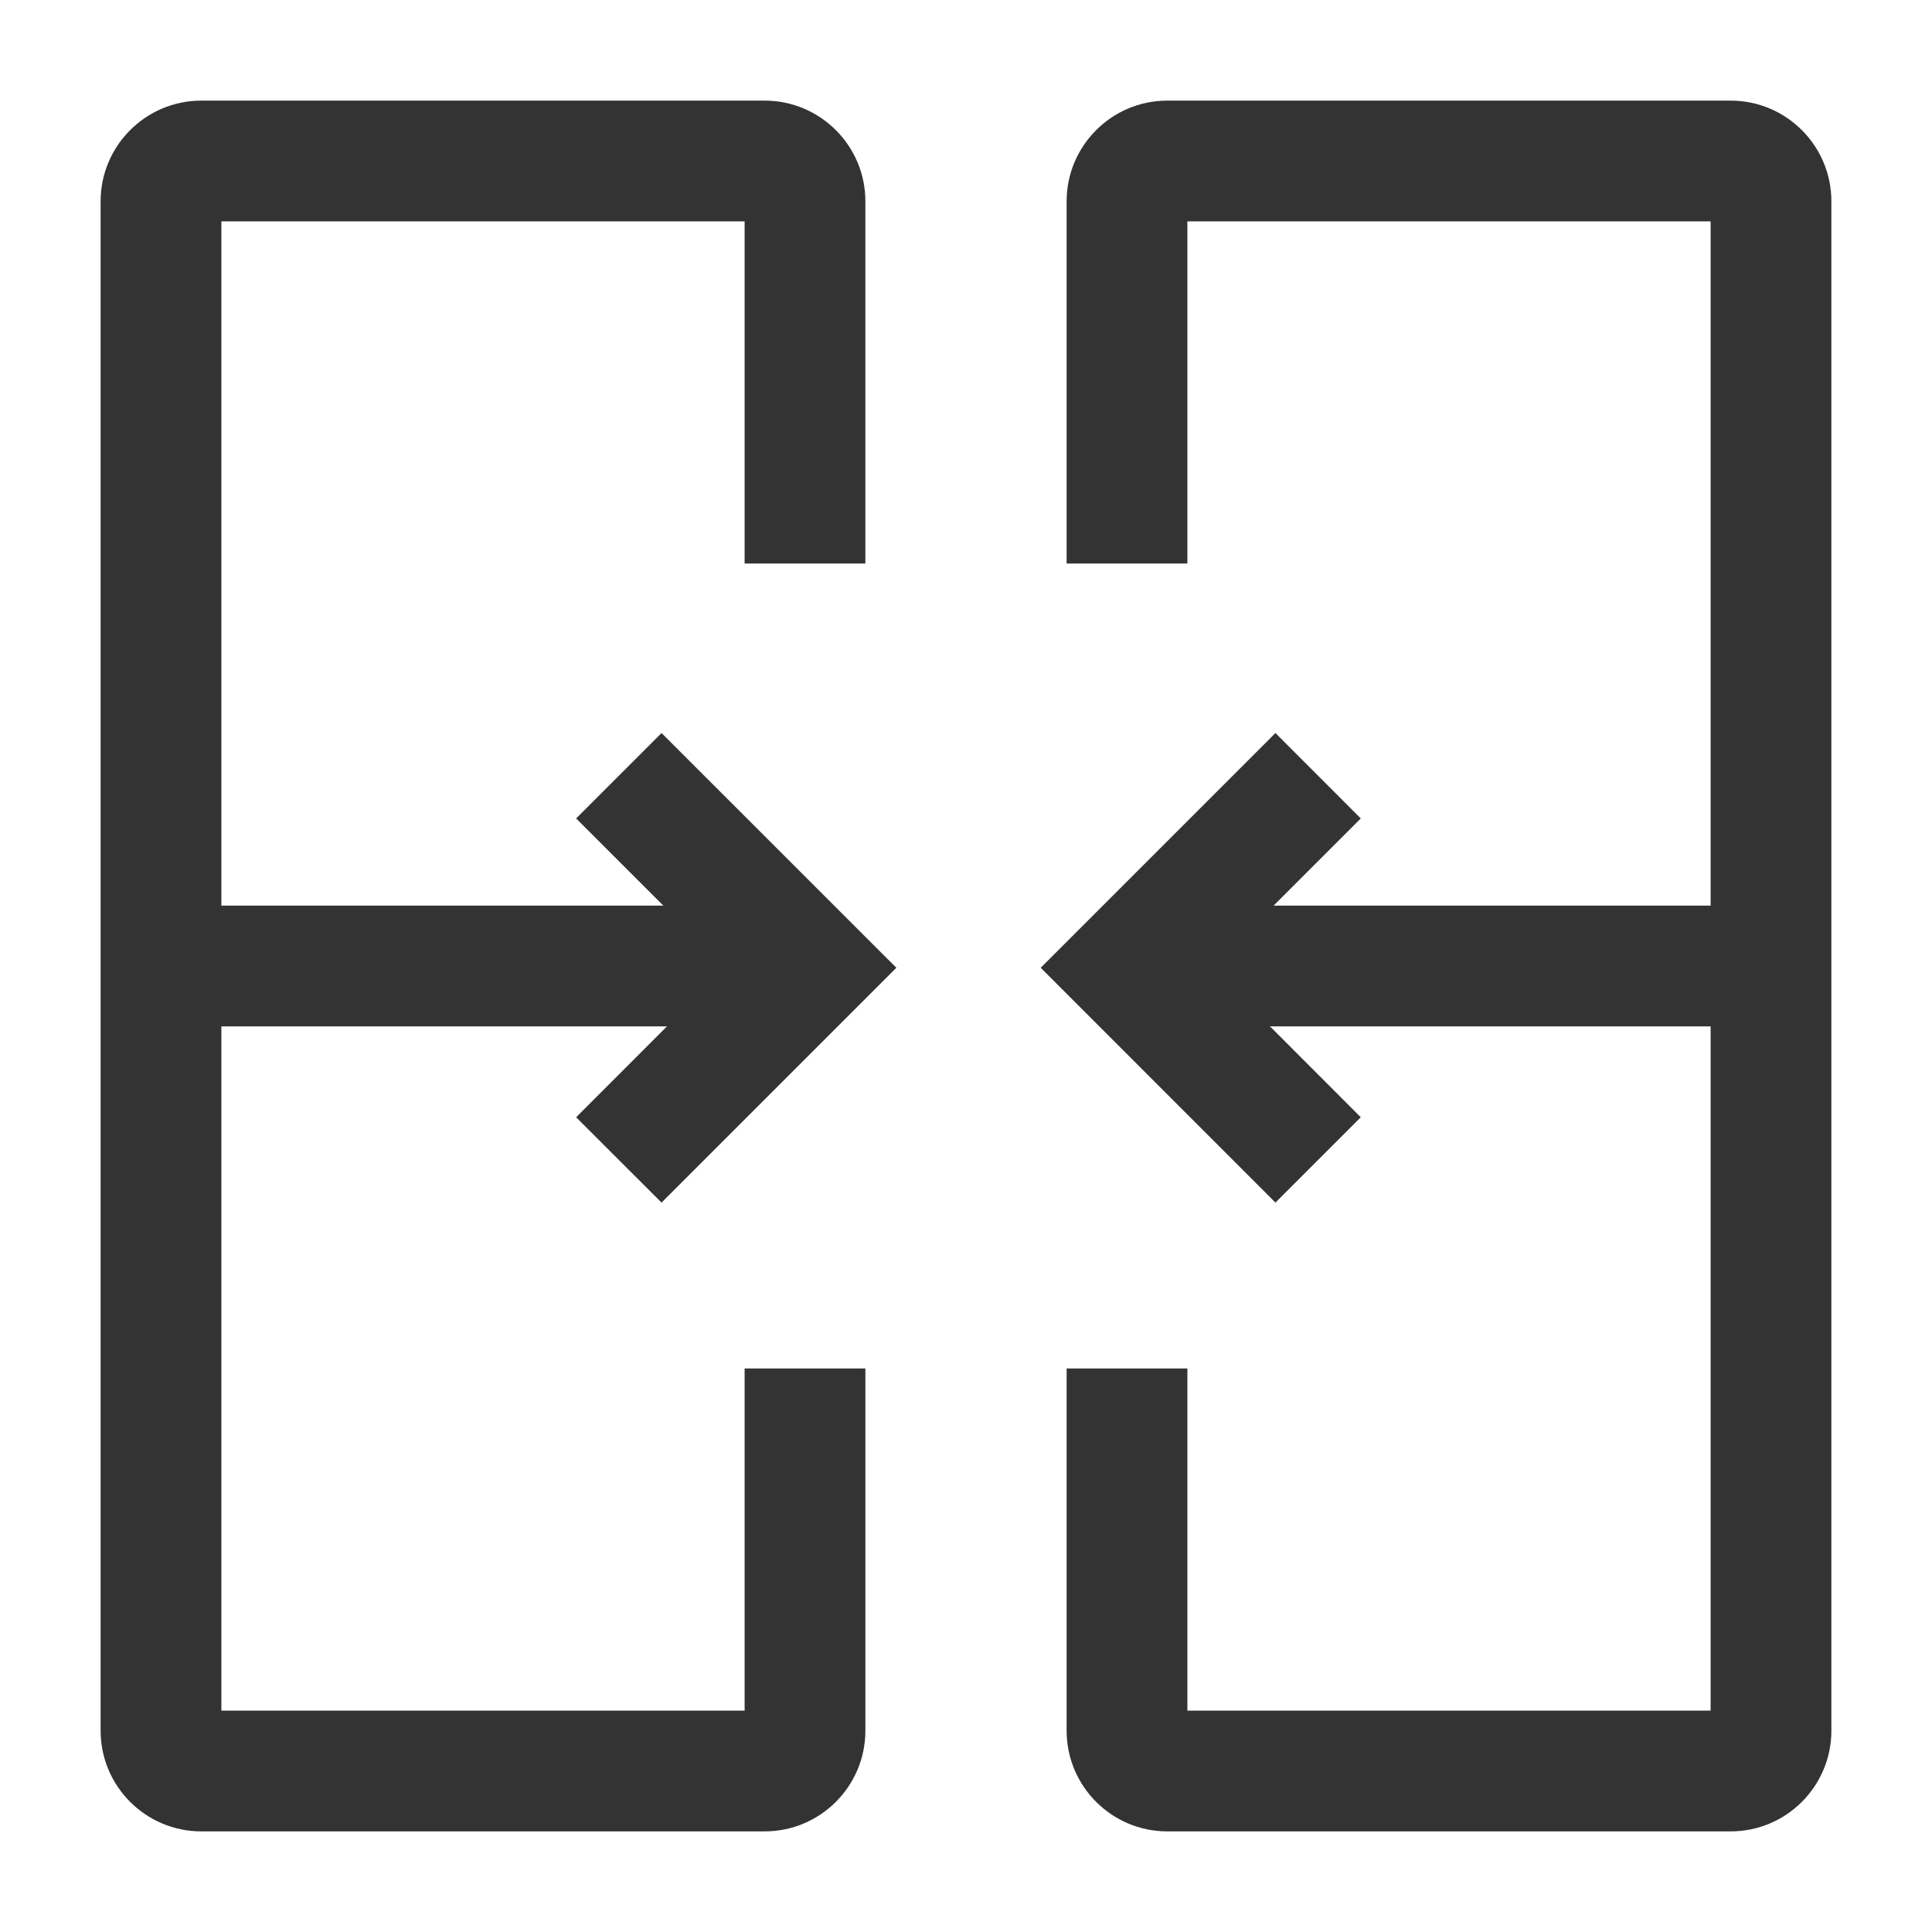<?xml version="1.0" encoding="iso-8859-1"?>
<svg version="1.1" id="&#x56FE;&#x5C42;_1" xmlns="http://www.w3.org/2000/svg" xmlns:xlink="http://www.w3.org/1999/xlink" x="0px"
	 y="0px" viewBox="0 0 24 24" style="enable-background:new 0 0 24 24;" xml:space="preserve">
<path style="fill:#333333;" d="M9.5,22.75h-7c-0.689,0-1.25-0.561-1.25-1.25v-19c0-0.689,0.561-1.25,1.25-1.25h7
	c0.689,0,1.25,0.561,1.25,1.25V7h-1.5V2.75h-6.5v18.5h6.5V17h1.5v4.5C10.75,22.189,10.189,22.75,9.5,22.75z"/>
<path style="fill:#333333;" d="M21.5,22.75h-7c-0.689,0-1.25-0.561-1.25-1.25V17h1.5v4.25h6.5V2.75h-6.5V7h-1.5V2.5
	c0-0.689,0.561-1.25,1.25-1.25h7c0.689,0,1.25,0.561,1.25,1.25v19C22.75,22.189,22.189,22.75,21.5,22.75z"/>
<rect x="14" y="11.25" style="fill:#333333;" width="8" height="1.5"/>
<rect x="2.5" y="11.25" style="fill:#333333;" width="7.5" height="1.5"/>
<polygon style="fill:#333333;" points="15.844,14.939 12.928,12.022 15.844,9.106 16.904,10.167 15.049,12.022 16.904,13.879 "/>
<polygon style="fill:#333333;" points="8.218,14.939 7.157,13.879 9.013,12.022 7.157,10.167 8.218,9.106 11.135,12.022 "/>
</svg>






